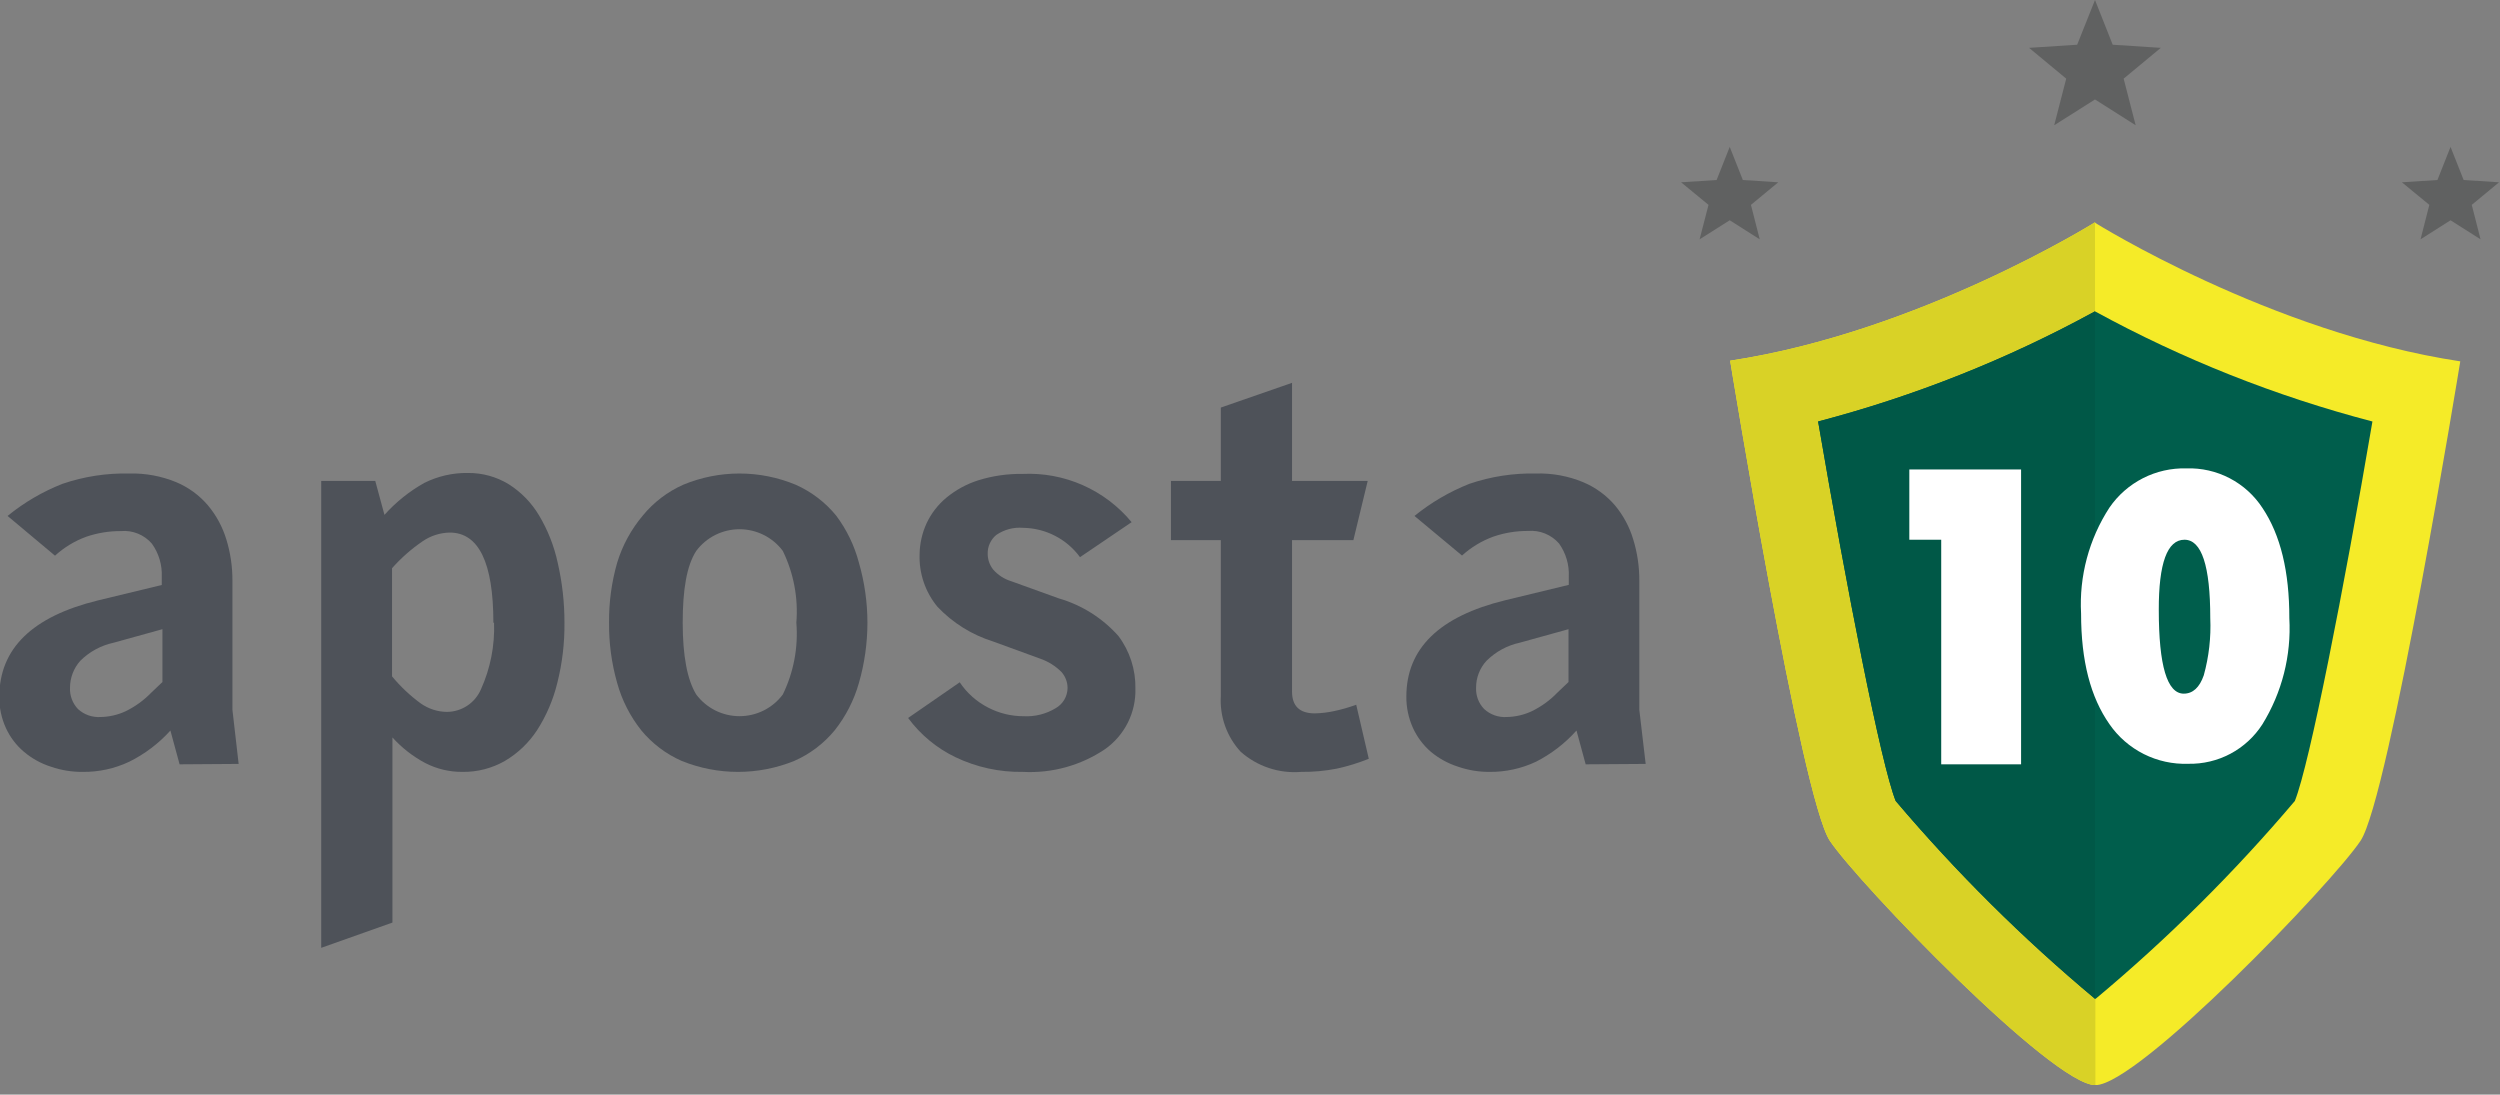<svg width="185" height="81" viewBox="0 0 185 81" fill="none" xmlns="http://www.w3.org/2000/svg">
<rect x="0" y="0" width="185" height="81" fill="#808080" stroke="none"/>
<g clip-path="url(#clip0)">
<path d="M155.03 16.45C155.03 16.45 142.03 24.58 128.03 26.69C128.03 26.69 133.3 59.07 135.41 62.22C137.52 65.37 151.89 80.3 155.06 80.3C158.23 80.3 172.56 65.39 174.68 62.22C176.8 59.05 182.06 26.74 182.06 26.74C168.06 24.63 155.06 16.5 155.06 16.5" fill="#F5EB28"/>
<path d="M155.03 16.45C155.03 16.45 142.03 24.58 128.03 26.69C128.03 26.69 133.3 59.07 135.41 62.22C137.52 65.37 151.89 80.3 155.06 80.3" fill="#D9D226"/>
<path d="M155.03 73.91C149.702 69.463 144.767 64.565 140.28 59.27C139.19 56.54 136.67 43.63 134.54 31.19C141.677 29.318 148.558 26.581 155.03 23.04C161.515 26.585 168.409 29.322 175.56 31.19C173.44 43.63 170.91 56.54 169.82 59.27C165.337 64.565 160.405 69.463 155.08 73.91" fill="#005E4C"/>
<path d="M155.03 0L156.34 3.31L159.9 3.54L157.15 5.82L158.04 9.27L155.03 7.36L152.01 9.27L152.9 5.82L150.15 3.54L153.71 3.31L155.03 0Z" fill="#606161"/>
<path d="M181.34 10.87L182.31 13.32L184.93 13.49L182.91 15.16L183.56 17.71L181.34 16.3L179.12 17.71L179.77 15.16L177.74 13.49L180.37 13.32L181.34 10.87Z" fill="#606161"/>
<path d="M128 10.87L128.97 13.32L131.59 13.49L129.57 15.16L130.22 17.71L128 16.3L125.77 17.71L126.43 15.16L124.4 13.49L127.03 13.32L128 10.87Z" fill="#606161"/>
<path d="M13.29 56.56L12.61 54.06C11.748 55.016 10.713 55.799 9.56 56.37C8.485 56.877 7.309 57.134 6.12 57.12C5.324 57.127 4.533 56.999 3.78 56.74C3.048 56.508 2.368 56.135 1.78 55.64C1.209 55.159 0.751 54.558 0.44 53.88C0.106 53.153 -0.062 52.36 -0.05 51.56C-0.05 48 2.383 45.623 7.25 44.43L11.97 43.29V42.69C12.01 41.811 11.753 40.945 11.24 40.23C10.959 39.905 10.605 39.651 10.207 39.489C9.809 39.327 9.378 39.262 8.95 39.3C8.076 39.295 7.207 39.437 6.38 39.72C5.526 40.032 4.742 40.508 4.07 41.12L0.56 38.18C1.785 37.18 3.158 36.377 4.63 35.8C6.216 35.26 7.885 35.003 9.56 35.04C10.752 35.008 11.937 35.226 13.04 35.68C13.947 36.061 14.753 36.65 15.39 37.4C16.009 38.14 16.471 38.997 16.75 39.92C17.054 40.911 17.206 41.943 17.2 42.98V52.53L17.66 56.53L13.29 56.56ZM12.02 46.56L8.41 47.56C7.476 47.761 6.618 48.226 5.94 48.9C5.45 49.451 5.179 50.163 5.18 50.9C5.168 51.188 5.214 51.475 5.316 51.745C5.417 52.015 5.572 52.261 5.77 52.47C5.993 52.674 6.255 52.831 6.54 52.933C6.826 53.034 7.128 53.077 7.43 53.06C8.069 53.05 8.699 52.907 9.28 52.64C10.001 52.291 10.654 51.817 11.21 51.24L12.02 50.47V46.56Z" fill="#4E5259"/>
<path d="M41.77 46.08C41.786 47.583 41.608 49.082 41.24 50.54C40.938 51.782 40.431 52.965 39.74 54.04C39.131 54.969 38.317 55.746 37.36 56.31C36.405 56.856 35.32 57.136 34.22 57.12C33.26 57.127 32.313 56.901 31.46 56.46C30.55 55.975 29.731 55.335 29.04 54.57V68.27L23.77 70.14V35.59H27.77L28.45 38.1C29.294 37.158 30.287 36.36 31.39 35.74C32.398 35.235 33.513 34.981 34.64 35C35.698 34.992 36.737 35.279 37.64 35.83C38.562 36.412 39.332 37.203 39.89 38.14C40.537 39.224 41.003 40.406 41.27 41.64C41.605 43.096 41.773 44.586 41.77 46.08V46.08ZM36.51 46.08C36.51 41.64 35.43 39.41 33.28 39.41C32.565 39.424 31.87 39.646 31.28 40.05C30.443 40.62 29.68 41.291 29.01 42.05V50.05C29.631 50.802 30.343 51.474 31.13 52.05C31.7 52.454 32.381 52.674 33.08 52.68C33.615 52.675 34.138 52.514 34.583 52.218C35.029 51.922 35.379 51.502 35.59 51.01C36.289 49.464 36.621 47.776 36.56 46.08H36.51Z" fill="#4E5259"/>
<path d="M64.19 46.08C64.189 47.589 63.977 49.09 63.56 50.54C63.199 51.813 62.591 53.002 61.77 54.04C60.962 55.022 59.935 55.8 58.77 56.31C56.102 57.39 53.118 57.39 50.45 56.31C49.285 55.8 48.258 55.022 47.45 54.04C46.629 53.004 46.023 51.814 45.67 50.54C45.258 49.09 45.056 47.588 45.07 46.08C45.055 44.579 45.257 43.083 45.67 41.64C46.059 40.364 46.702 39.181 47.56 38.16C48.367 37.172 49.394 36.388 50.56 35.87C51.879 35.322 53.292 35.04 54.72 35.04C56.148 35.04 57.562 35.322 58.88 35.87C60.046 36.388 61.074 37.172 61.88 38.16C62.659 39.201 63.23 40.383 63.56 41.64C63.977 43.083 64.189 44.578 64.19 46.08ZM58.93 46.08C59.078 44.252 58.732 42.419 57.93 40.77C57.558 40.271 57.074 39.866 56.518 39.587C55.961 39.309 55.347 39.163 54.725 39.163C54.103 39.163 53.489 39.309 52.932 39.587C52.376 39.866 51.892 40.271 51.52 40.77C50.82 41.85 50.52 43.62 50.52 46.08C50.52 48.54 50.86 50.31 51.52 51.39C51.892 51.889 52.376 52.294 52.932 52.573C53.489 52.852 54.103 52.997 54.725 52.997C55.347 52.997 55.961 52.852 56.518 52.573C57.074 52.294 57.558 51.889 57.93 51.39C58.732 49.741 59.078 47.908 58.93 46.08V46.08Z" fill="#4E5259"/>
<path d="M84.02 50.96C84.043 51.834 83.85 52.701 83.457 53.482C83.064 54.264 82.485 54.936 81.77 55.44C79.983 56.644 77.852 57.234 75.7 57.12C73.971 57.15 72.259 56.777 70.7 56.03C69.314 55.363 68.113 54.368 67.2 53.13L71.02 50.49C71.549 51.282 72.272 51.926 73.12 52.36C73.929 52.781 74.828 53.001 75.74 53C76.579 53.046 77.412 52.837 78.13 52.4C78.391 52.25 78.608 52.034 78.76 51.775C78.913 51.515 78.995 51.221 79 50.92C79.001 50.486 78.845 50.067 78.56 49.74C78.115 49.288 77.57 48.946 76.97 48.74L73.49 47.47C71.92 46.979 70.501 46.095 69.37 44.9C68.471 43.811 68.001 42.431 68.05 41.02C68.06 40.233 68.234 39.456 68.56 38.74C68.902 38.002 69.404 37.35 70.03 36.83C70.73 36.252 71.535 35.815 72.4 35.54C73.458 35.211 74.562 35.052 75.67 35.07C77.2 34.997 78.726 35.282 80.127 35.902C81.527 36.522 82.764 37.459 83.74 38.64L79.92 41.23C79.436 40.568 78.804 40.027 78.075 39.651C77.347 39.274 76.54 39.072 75.72 39.06C75.012 38.999 74.305 39.187 73.72 39.59C73.518 39.758 73.356 39.969 73.247 40.208C73.138 40.447 73.084 40.707 73.09 40.97C73.086 41.394 73.227 41.807 73.49 42.14C73.846 42.55 74.31 42.852 74.83 43.01L78.35 44.28C80.052 44.773 81.581 45.737 82.76 47.06C83.604 48.183 84.047 49.556 84.02 50.96V50.96Z" fill="#4E5259"/>
<path d="M98.92 56.88C98.05 57.049 97.166 57.13 96.28 57.12C95.473 57.186 94.661 57.088 93.893 56.832C93.124 56.576 92.416 56.167 91.81 55.63C91.301 55.077 90.909 54.427 90.656 53.719C90.404 53.012 90.296 52.26 90.34 51.51V39.97H86.65V35.59H90.34V30.16L95.61 28.33V35.59H101.21L100.15 39.97H95.61V51.17C95.61 52.25 96.17 52.79 97.3 52.79C97.781 52.779 98.26 52.722 98.73 52.62C99.284 52.502 99.828 52.345 100.36 52.15L101.29 56.15C100.522 56.459 99.729 56.703 98.92 56.88V56.88Z" fill="#4E5259"/>
<path d="M117.34 56.56L116.66 54.06C115.812 55.009 114.794 55.792 113.66 56.37C112.584 56.875 111.408 57.132 110.22 57.12C109.424 57.124 108.632 56.992 107.88 56.73C107.149 56.495 106.47 56.121 105.88 55.63C105.319 55.144 104.869 54.544 104.56 53.87C104.23 53.141 104.063 52.35 104.07 51.55C104.07 47.99 106.507 45.613 111.38 44.42L116.09 43.28V42.68C116.133 41.802 115.88 40.936 115.37 40.22C115.087 39.895 114.731 39.641 114.331 39.48C113.932 39.318 113.5 39.253 113.07 39.29C112.199 39.285 111.334 39.427 110.51 39.71C109.653 40.021 108.865 40.497 108.19 41.11L104.67 38.18C105.898 37.184 107.27 36.382 108.74 35.8C110.326 35.26 111.995 35.003 113.67 35.04C114.862 35.006 116.048 35.224 117.15 35.68C118.06 36.061 118.869 36.65 119.51 37.4C120.126 38.14 120.585 38.997 120.86 39.92C121.164 40.911 121.316 41.943 121.31 42.98V52.53L121.78 56.53L117.34 56.56ZM116.07 46.56L112.46 47.56C111.529 47.763 110.676 48.228 110 48.9C109.499 49.445 109.224 50.16 109.23 50.9C109.218 51.189 109.265 51.477 109.368 51.747C109.471 52.017 109.628 52.263 109.83 52.47C110.052 52.674 110.312 52.831 110.595 52.932C110.879 53.034 111.18 53.077 111.48 53.06C112.119 53.051 112.749 52.908 113.33 52.64C114.052 52.293 114.706 51.819 115.26 51.24L116.07 50.47V46.56Z" fill="#4E5259"/>
<path d="M155.03 73.91C149.702 69.463 144.767 64.565 140.28 59.27C139.19 56.54 136.67 43.63 134.54 31.19C141.677 29.318 148.558 26.581 155.03 23.04" fill="#005847"/>
<path d="M149.56 56.56H143.65V39.94H141.29V34.74H149.56V56.56Z" fill="white"/>
<path d="M169.41 45.74C169.566 48.506 168.867 51.254 167.41 53.61C166.821 54.523 166.008 55.269 165.049 55.779C164.09 56.288 163.016 56.543 161.93 56.52C160.791 56.559 159.659 56.312 158.641 55.8C157.622 55.288 156.748 54.528 156.1 53.59C154.7 51.59 154 48.91 154 45.41C153.85 42.637 154.586 39.888 156.1 37.56C156.732 36.641 157.583 35.894 158.577 35.387C159.57 34.881 160.675 34.631 161.79 34.66C162.904 34.623 164.008 34.874 164.996 35.389C165.984 35.904 166.823 36.666 167.43 37.6C168.757 39.587 169.417 42.3 169.41 45.74ZM163.56 45.74C163.56 41.873 162.923 39.94 161.65 39.94C160.377 39.94 159.743 41.67 159.75 45.13C159.75 49.263 160.367 51.33 161.6 51.33C162.27 51.33 162.77 50.87 163.08 49.97C163.461 48.594 163.623 47.166 163.56 45.74V45.74Z" fill="white"/>
</g>
<defs>
<clipPath id="clip0">
<rect width="184.93" height="80.29" fill="white"/>
</clipPath>
</defs>
</svg>
